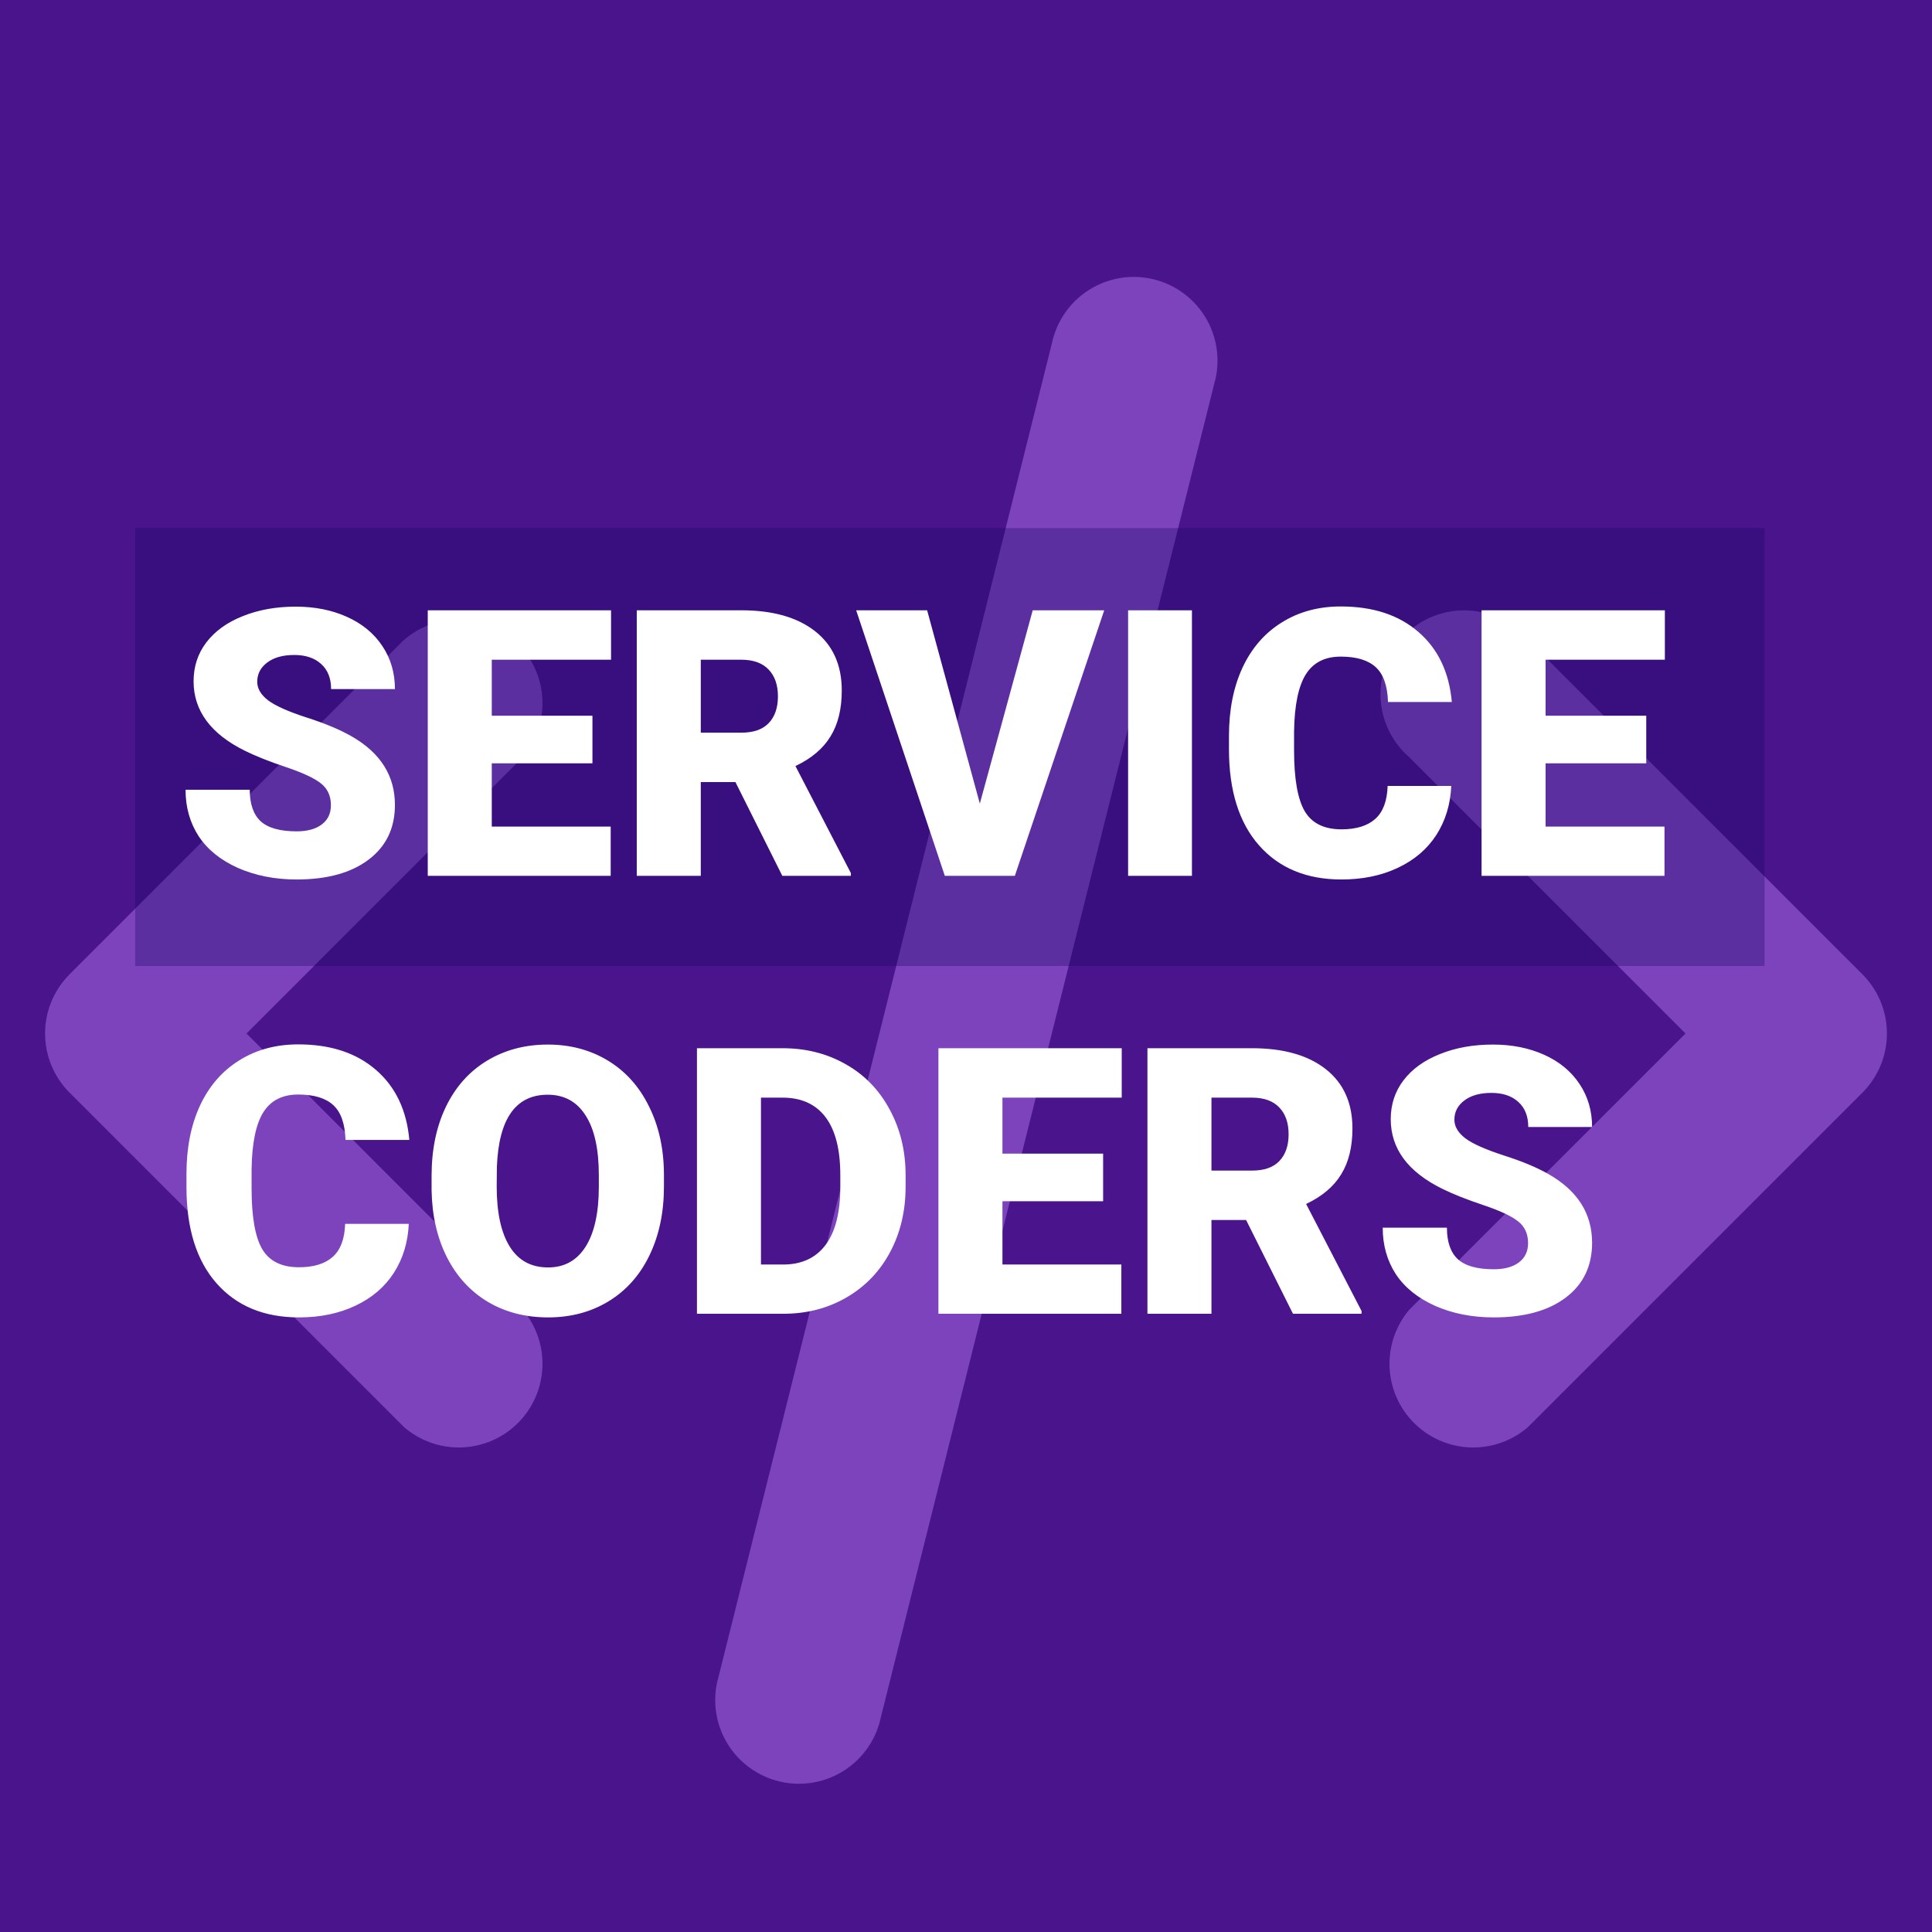 <svg width="300" height="300" viewBox="0 0 300 300" fill="none" xmlns="http://www.w3.org/2000/svg">
<rect width="300" height="300" fill="#4A148C"/>
<path d="M261.726 160.48L218.83 117.583C217.478 116.408 216.383 114.966 215.615 113.348C214.847 111.73 214.421 109.97 214.365 108.18C214.309 106.39 214.624 104.607 215.289 102.944C215.954 101.281 216.956 99.774 218.232 98.516C219.507 97.258 221.029 96.278 222.701 95.636C224.373 94.995 226.16 94.706 227.95 94.787C229.739 94.869 231.492 95.319 233.099 96.11C234.706 96.901 236.132 98.016 237.288 99.384L289.284 151.38C291.666 153.81 293 157.077 293 160.48C293 163.882 291.666 167.149 289.284 169.579L237.288 221.575C234.817 223.723 231.626 224.86 228.352 224.757C225.079 224.654 221.966 223.32 219.634 221.021C217.302 218.722 215.923 215.628 215.774 212.356C215.625 209.085 216.716 205.878 218.83 203.376L261.726 160.48ZM38.274 160.48L81.17 203.376C83.284 205.878 84.375 209.085 84.226 212.356C84.076 215.628 82.698 218.722 80.366 221.021C78.034 223.32 74.921 224.654 71.648 224.757C68.374 224.86 65.183 223.723 62.712 221.575L10.716 169.579C8.334 167.149 7 163.882 7 160.48C7 157.077 8.334 153.81 10.716 151.38L62.712 99.384C65.183 97.236 68.374 96.099 71.648 96.202C74.921 96.305 78.034 97.639 80.366 99.938C82.698 102.237 84.076 105.332 84.226 108.603C84.375 111.874 83.284 115.081 81.17 117.583L38.274 160.48ZM136.546 267.591C135.613 270.82 133.466 273.561 130.556 275.241C127.646 276.921 124.198 277.408 120.936 276.601C117.674 275.794 114.851 273.755 113.06 270.912C111.269 268.069 110.648 264.643 111.328 261.352L163.324 53.368C163.678 51.655 164.374 50.031 165.371 48.593C166.368 47.155 167.644 45.933 169.125 45.001C170.605 44.068 172.258 43.444 173.985 43.166C175.712 42.887 177.478 42.96 179.176 43.38C180.874 43.801 182.47 44.559 183.868 45.611C185.266 46.663 186.438 47.986 187.312 49.501C188.187 51.016 188.746 52.692 188.958 54.429C189.169 56.165 189.028 57.927 188.542 59.608L136.546 267.591Z" fill="#7C43BD"/>
<rect opacity="0.3" x="21" y="82" width="253" height="68" fill="#12005E"/>
<path d="M51.384 125.04C51.384 123.586 50.865 122.453 49.826 121.642C48.807 120.83 47.004 119.99 44.417 119.121C41.83 118.253 39.716 117.412 38.073 116.601C32.73 113.976 30.059 110.37 30.059 105.782C30.059 103.498 30.719 101.487 32.041 99.75C33.382 97.994 35.27 96.635 37.705 95.672C40.141 94.69 42.878 94.199 45.918 94.199C48.882 94.199 51.535 94.728 53.876 95.785C56.236 96.842 58.067 98.353 59.37 100.316C60.673 102.261 61.324 104.489 61.324 107H51.412C51.412 105.32 50.893 104.017 49.855 103.092C48.835 102.167 47.447 101.704 45.691 101.704C43.917 101.704 42.51 102.101 41.472 102.894C40.452 103.668 39.942 104.659 39.942 105.867C39.942 106.924 40.509 107.887 41.642 108.756C42.774 109.605 44.766 110.493 47.617 111.418C50.468 112.324 52.809 113.306 54.641 114.363C59.096 116.931 61.324 120.471 61.324 124.983C61.324 128.59 59.965 131.422 57.246 133.479C54.527 135.537 50.798 136.566 46.06 136.566C42.718 136.566 39.688 135.972 36.969 134.782C34.269 133.574 32.23 131.931 30.852 129.854C29.492 127.759 28.812 125.352 28.812 122.633H38.781C38.781 124.842 39.348 126.475 40.48 127.532C41.632 128.571 43.492 129.09 46.06 129.09C47.702 129.09 48.995 128.741 49.94 128.042C50.902 127.325 51.384 126.324 51.384 125.04ZM91.995 118.526H76.362V128.354H94.827V136H66.422V94.766H94.884V102.44H76.362V111.135H91.995V118.526ZM114.198 121.443H108.817V136H98.877V94.766H115.104C119.994 94.766 123.818 95.851 126.574 98.022C129.331 100.194 130.709 103.262 130.709 107.227C130.709 110.096 130.124 112.475 128.953 114.363C127.801 116.251 125.989 117.781 123.516 118.951L132.125 135.575V136H121.477L114.198 121.443ZM108.817 113.769H115.104C116.993 113.769 118.409 113.278 119.353 112.296C120.315 111.295 120.797 109.908 120.797 108.133C120.797 106.358 120.315 104.97 119.353 103.97C118.39 102.95 116.974 102.44 115.104 102.44H108.817V113.769ZM152.147 124.785L160.36 94.766H171.462L157.585 136H146.71L132.946 94.766H143.963L152.147 124.785ZM185.084 136H175.172V94.766H185.084V136ZM225.355 122.038C225.223 124.908 224.449 127.447 223.033 129.656C221.617 131.846 219.625 133.546 217.058 134.754C214.509 135.962 211.592 136.566 208.307 136.566C202.888 136.566 198.621 134.801 195.506 131.271C192.391 127.74 190.833 122.756 190.833 116.317V114.278C190.833 110.238 191.532 106.707 192.929 103.687C194.345 100.647 196.374 98.306 199.018 96.663C201.661 95.002 204.719 94.171 208.193 94.171C213.197 94.171 217.218 95.493 220.258 98.136C223.298 100.76 225.025 104.385 225.44 109.011H215.528C215.453 106.5 214.82 104.697 213.631 103.602C212.441 102.507 210.629 101.959 208.193 101.959C205.72 101.959 203.908 102.884 202.756 104.734C201.604 106.585 201 109.539 200.943 113.599V116.516C200.943 120.915 201.491 124.058 202.586 125.946C203.7 127.834 205.607 128.778 208.307 128.778C210.591 128.778 212.338 128.24 213.546 127.164C214.754 126.088 215.396 124.379 215.472 122.038H225.355ZM255.63 118.526H239.997V128.354H258.462V136H230.057V94.766H258.519V102.44H239.997V111.135H255.63V118.526ZM63.477 190.038C63.344 192.908 62.57 195.447 61.154 197.656C59.738 199.846 57.746 201.546 55.179 202.754C52.63 203.962 49.713 204.566 46.428 204.566C41.009 204.566 36.742 202.801 33.627 199.271C30.512 195.74 28.954 190.756 28.954 184.317V182.278C28.954 178.238 29.653 174.707 31.05 171.687C32.466 168.647 34.495 166.306 37.139 164.663C39.782 163.002 42.84 162.171 46.315 162.171C51.318 162.171 55.339 163.493 58.379 166.136C61.419 168.76 63.146 172.385 63.562 177.011H53.649C53.574 174.5 52.941 172.697 51.752 171.602C50.562 170.507 48.75 169.959 46.315 169.959C43.841 169.959 42.029 170.884 40.877 172.734C39.725 174.585 39.121 177.539 39.065 181.599V184.516C39.065 188.915 39.612 192.058 40.707 193.946C41.821 195.834 43.728 196.778 46.428 196.778C48.712 196.778 50.459 196.24 51.667 195.164C52.875 194.088 53.517 192.379 53.593 190.038H63.477ZM103.097 184.232C103.097 188.254 102.351 191.813 100.859 194.909C99.368 198.006 97.244 200.394 94.487 202.074C91.75 203.736 88.625 204.566 85.113 204.566C81.602 204.566 78.486 203.764 75.768 202.159C73.049 200.535 70.925 198.223 69.395 195.221C67.885 192.219 67.092 188.773 67.017 184.884V182.562C67.017 178.521 67.753 174.962 69.226 171.885C70.717 168.788 72.841 166.4 75.598 164.72C78.373 163.039 81.526 162.199 85.057 162.199C88.549 162.199 91.665 163.03 94.402 164.691C97.14 166.353 99.264 168.722 100.774 171.8C102.304 174.858 103.078 178.37 103.097 182.335V184.232ZM92.986 182.505C92.986 178.408 92.297 175.302 90.919 173.188C89.56 171.054 87.606 169.987 85.057 169.987C80.072 169.987 77.439 173.726 77.155 181.202L77.127 184.232C77.127 188.273 77.797 191.379 79.138 193.55C80.478 195.721 82.47 196.807 85.113 196.807C87.624 196.807 89.56 195.74 90.919 193.606C92.278 191.473 92.967 188.405 92.986 184.402V182.505ZM108.223 204V162.766H121.505C125.149 162.766 128.424 163.596 131.332 165.258C134.24 166.9 136.505 169.232 138.129 172.253C139.771 175.255 140.602 178.625 140.621 182.363V184.261C140.621 188.037 139.819 191.426 138.214 194.428C136.628 197.411 134.381 199.752 131.474 201.451C128.585 203.132 125.356 203.981 121.788 204H108.223ZM118.163 170.44V196.354H121.618C124.469 196.354 126.659 195.343 128.188 193.323C129.718 191.284 130.482 188.263 130.482 184.261V182.477C130.482 178.493 129.718 175.491 128.188 173.471C126.659 171.451 124.431 170.44 121.505 170.44H118.163ZM171.292 186.526H155.659V196.354H174.124V204H145.719V162.766H174.181V170.44H155.659V179.135H171.292V186.526ZM193.495 189.443H188.114V204H178.174V162.766H194.401C199.291 162.766 203.115 163.851 205.871 166.022C208.628 168.194 210.006 171.262 210.006 175.227C210.006 178.096 209.421 180.475 208.25 182.363C207.098 184.251 205.286 185.781 202.812 186.951L211.422 203.575V204H200.773L193.495 189.443ZM188.114 181.769H194.401C196.289 181.769 197.705 181.278 198.649 180.296C199.612 179.295 200.094 177.908 200.094 176.133C200.094 174.358 199.612 172.97 198.649 171.97C197.687 170.95 196.271 170.44 194.401 170.44H188.114V181.769ZM237.278 193.04C237.278 191.586 236.759 190.453 235.721 189.642C234.701 188.83 232.898 187.99 230.312 187.121C227.725 186.253 225.61 185.412 223.968 184.601C218.625 181.976 215.953 178.37 215.953 173.782C215.953 171.498 216.614 169.487 217.936 167.75C219.276 165.994 221.164 164.635 223.6 163.672C226.035 162.69 228.773 162.199 231.812 162.199C234.777 162.199 237.429 162.728 239.771 163.785C242.131 164.842 243.962 166.353 245.265 168.316C246.567 170.261 247.219 172.489 247.219 175H237.307C237.307 173.32 236.787 172.017 235.749 171.092C234.729 170.167 233.342 169.704 231.586 169.704C229.811 169.704 228.405 170.101 227.366 170.894C226.347 171.668 225.837 172.659 225.837 173.867C225.837 174.924 226.403 175.887 227.536 176.756C228.669 177.605 230.661 178.493 233.512 179.418C236.363 180.324 238.704 181.306 240.535 182.363C244.991 184.931 247.219 188.471 247.219 192.983C247.219 196.59 245.859 199.422 243.141 201.479C240.422 203.537 236.693 204.566 231.954 204.566C228.612 204.566 225.582 203.972 222.863 202.782C220.163 201.574 218.124 199.931 216.746 197.854C215.387 195.759 214.707 193.352 214.707 190.633H224.676C224.676 192.842 225.242 194.475 226.375 195.532C227.527 196.571 229.386 197.09 231.954 197.09C233.597 197.09 234.89 196.741 235.834 196.042C236.797 195.325 237.278 194.324 237.278 193.04Z" fill="white"/>
</svg>
